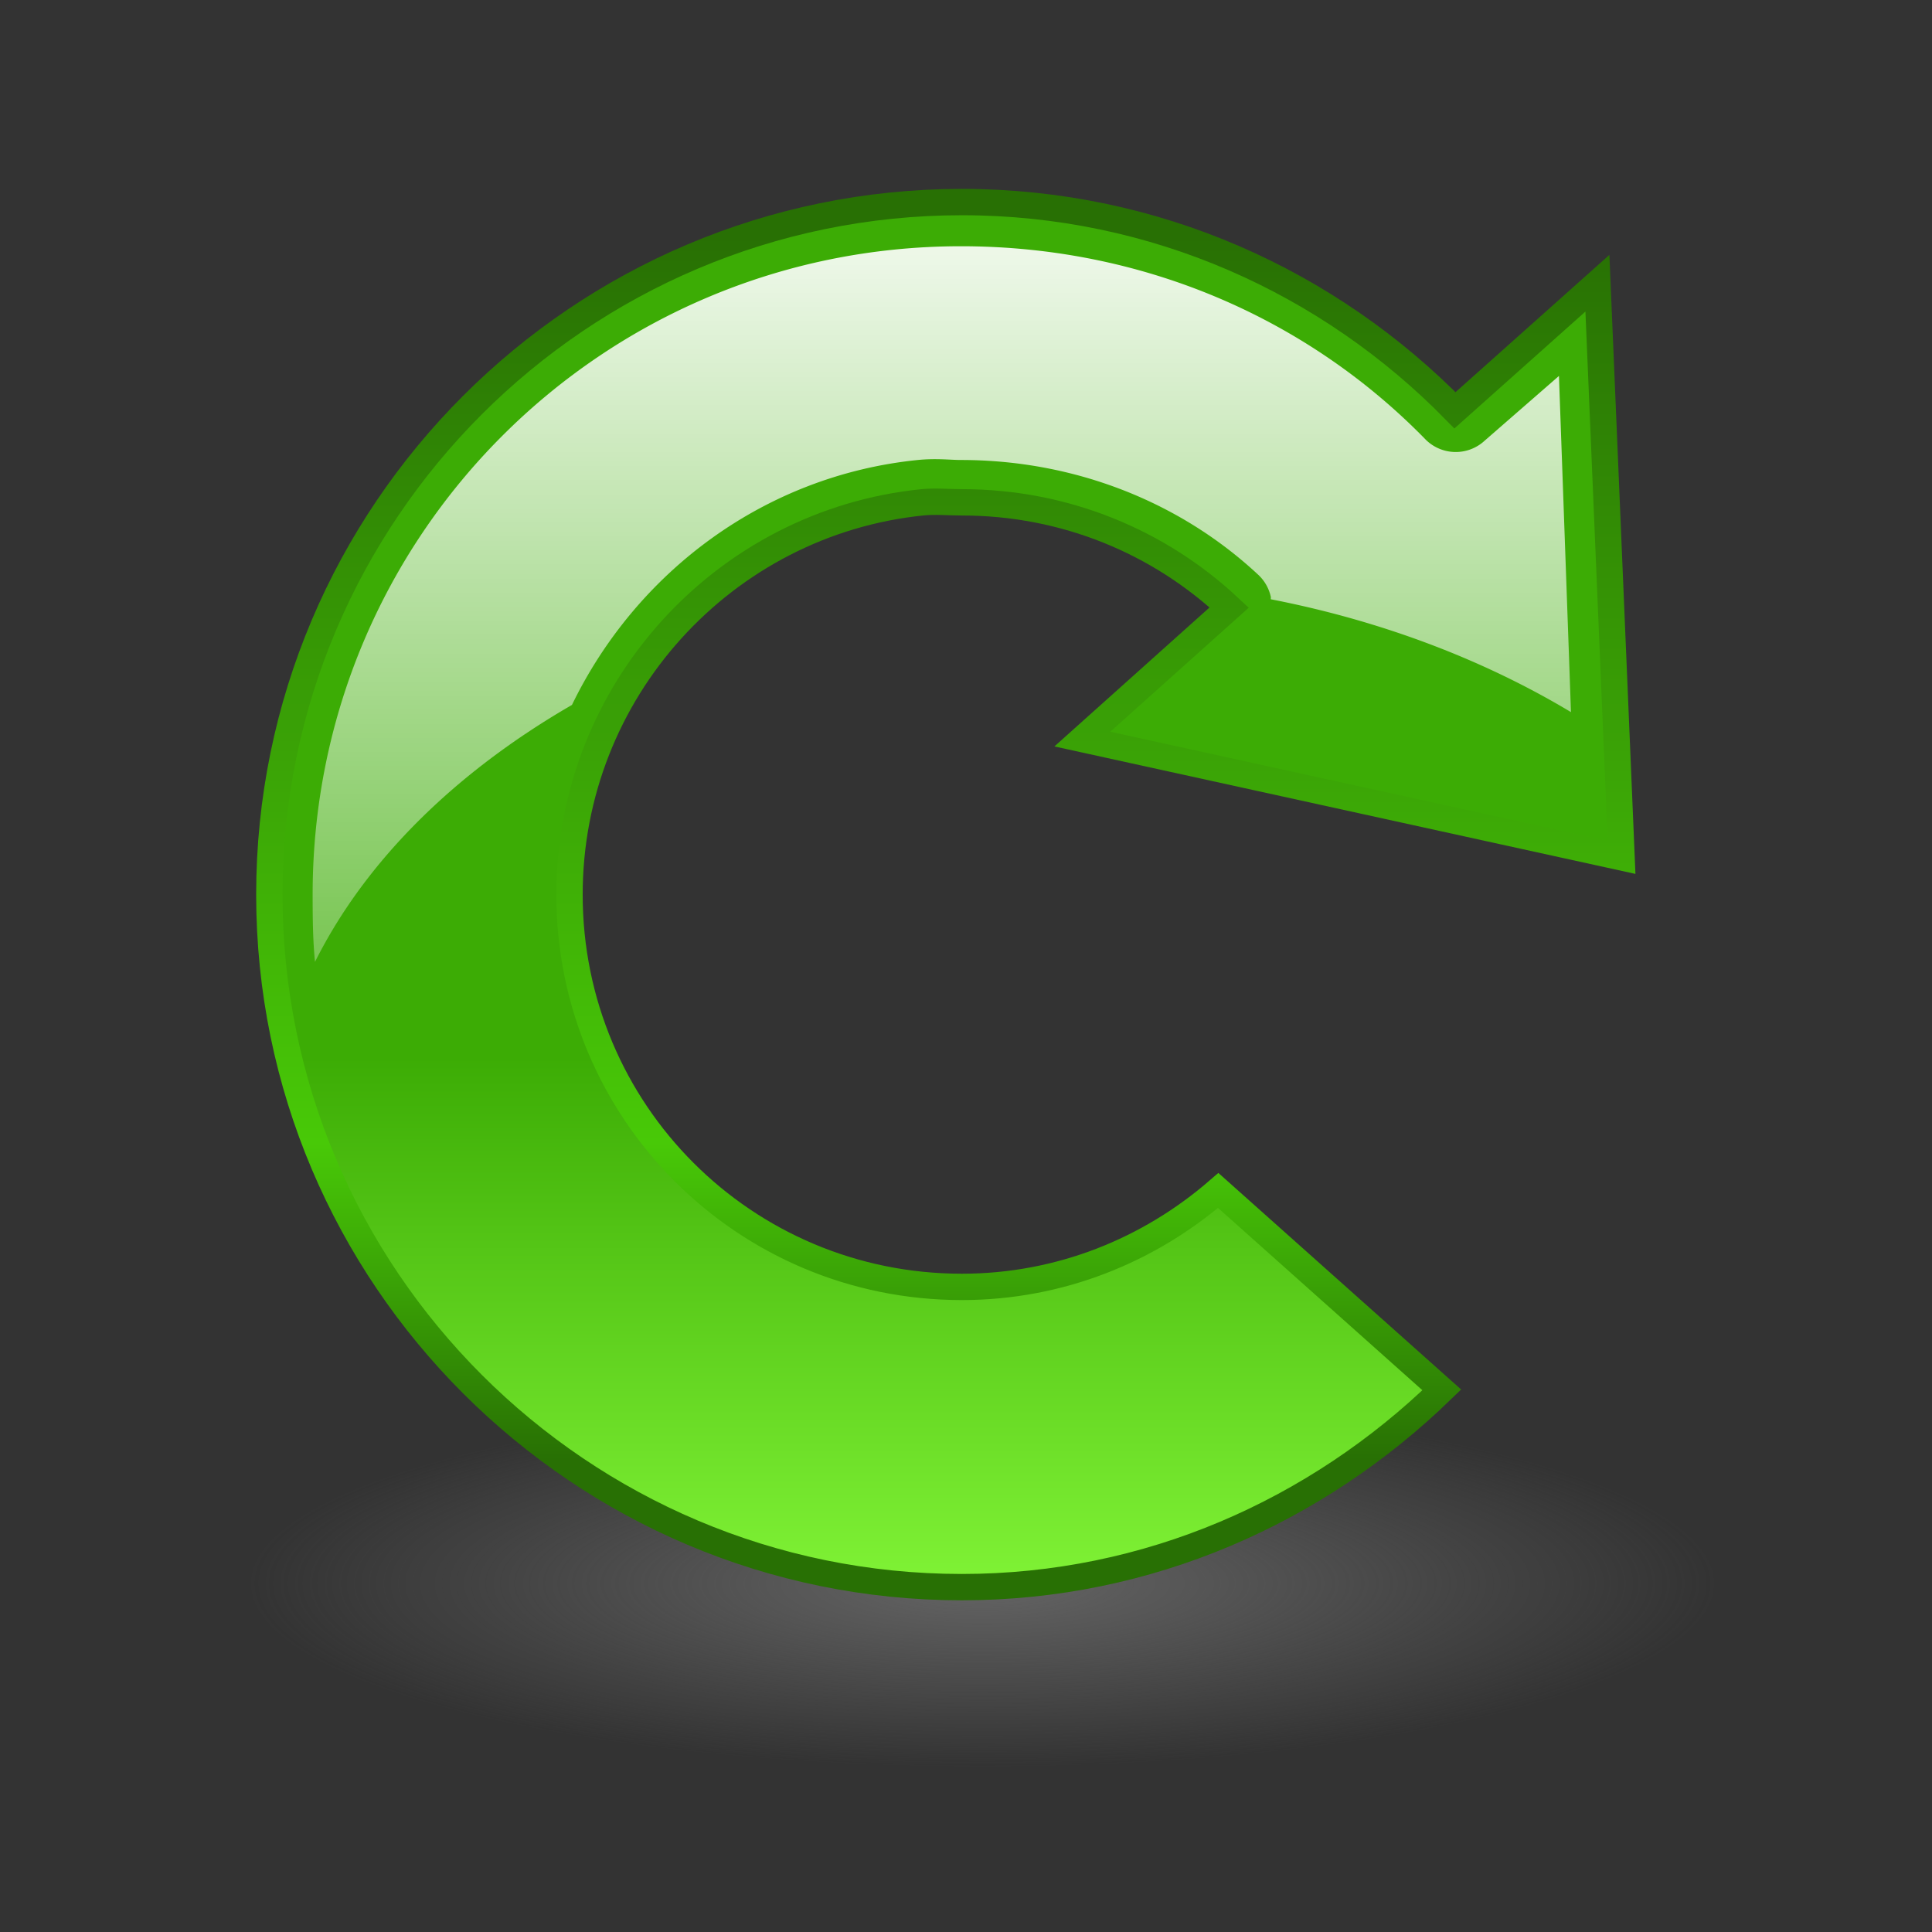 <?xml version="1.0" encoding="UTF-8" standalone="no"?>
<!-- Created with Inkscape (http://www.inkscape.org/) -->

<svg
   xmlns:dc="http://purl.org/dc/elements/1.1/"
   xmlns:cc="http://creativecommons.org/ns#"
   xmlns:rdf="http://www.w3.org/1999/02/22-rdf-syntax-ns#"
   xmlns:svg="http://www.w3.org/2000/svg"
   xmlns="http://www.w3.org/2000/svg"
   xmlns:xlink="http://www.w3.org/1999/xlink"
   xmlns:sodipodi="http://sodipodi.sourceforge.net/DTD/sodipodi-0.dtd"
   xmlns:inkscape="http://www.inkscape.org/namespaces/inkscape"
   width="22"
   height="22"
   id="svg2"
   sodipodi:version="0.32"
   inkscape:version="0.47 r22583"
   sodipodi:docname="refresh2-2.svg"
   inkscape:output_extension="org.inkscape.output.svg.inkscape"
   version="1.0"
   inkscape:export-filename="C:\Documents and Settings\Propriétaire\Bureau\wiLink\fresh\refresh2-2.png"
   inkscape:export-xdpi="65.454544"
   inkscape:export-ydpi="65.454544">
  <rect width="100%" height="100%" fill="#333333" stroke="none"/>
  <defs
     id="defs4">
    <linearGradient
       id="linearGradient3606">
      <stop
         style="stop-color:#287004;stop-opacity:1;"
         offset="0"
         id="stop3608" />
      <stop
         id="stop3614"
         offset="0.742"
         style="stop-color:#48c907;stop-opacity:1;" />
      <stop
         style="stop-color:#287004;stop-opacity:1;"
         offset="1"
         id="stop3610" />
    </linearGradient>
    <inkscape:perspective
       sodipodi:type="inkscape:persp3d"
       inkscape:vp_x="0 : 11 : 1"
       inkscape:vp_y="0 : 1000 : 0"
       inkscape:vp_z="22 : 11 : 1"
       inkscape:persp3d-origin="11 : 7.3333333 : 1"
       id="perspective29" />
    <linearGradient
       id="linearGradient3877">
      <stop
         style="stop-color:#646464;stop-opacity:1;"
         offset="0"
         id="stop3879" />
      <stop
         style="stop-color:#646464;stop-opacity:0;"
         offset="1"
         id="stop3881" />
    </linearGradient>
    <linearGradient
       id="linearGradient3865">
      <stop
         style="stop-color:#3cac05;stop-opacity:1;"
         offset="0"
         id="stop3867" />
      <stop
         style="stop-color:#86f93a;stop-opacity:1;"
         offset="1"
         id="stop3869" />
    </linearGradient>
    <linearGradient
       inkscape:collect="always"
       id="linearGradient3815">
      <stop
         style="stop-color:#ffffff;stop-opacity:1;"
         offset="0"
         id="stop3817" />
      <stop
         style="stop-color:#ffffff;stop-opacity:0;"
         offset="1"
         id="stop3819" />
    </linearGradient>
    <linearGradient
       inkscape:collect="always"
       xlink:href="#linearGradient3815"
       id="linearGradient3821"
       x1="6.686"
       y1="-0.811"
       x2="6.686"
       y2="14.729"
       gradientUnits="userSpaceOnUse"
       gradientTransform="translate(0,2)" />
    <filter
       inkscape:collect="always"
       id="filter3838">
      <feGaussianBlur
         inkscape:collect="always"
         stdDeviation="0.267"
         id="feGaussianBlur3840" />
    </filter>
    <linearGradient
       inkscape:collect="always"
       xlink:href="#linearGradient3865"
       id="linearGradient3871"
       x1="11.376"
       y1="11.115"
       x2="11.376"
       y2="18.625"
       gradientUnits="userSpaceOnUse"
       gradientTransform="matrix(0.875,0,0,0.875,1.345,0.312)" />
    <linearGradient
       inkscape:collect="always"
       xlink:href="#linearGradient3815"
       id="linearGradient3873"
       gradientUnits="userSpaceOnUse"
       gradientTransform="matrix(0.875,0,0,0.875,1.345,0.312)"
       x1="6.686"
       y1="-0.811"
       x2="6.686"
       y2="14.729" />
    <radialGradient
       inkscape:collect="always"
       xlink:href="#linearGradient3877"
       id="radialGradient3885"
       cx="11.188"
       cy="18.031"
       fx="11.188"
       fy="18.031"
       r="8.375"
       gradientTransform="matrix(1,0,0,0.25,0,13.523)"
       gradientUnits="userSpaceOnUse" />
    <linearGradient
       inkscape:collect="always"
       xlink:href="#linearGradient3606"
       id="linearGradient3612"
       x1="9.74"
       y1="0.684"
       x2="9.74"
       y2="14.62"
       gradientUnits="userSpaceOnUse" />
  </defs>
  <sodipodi:namedview
     id="base"
     pagecolor="#ffffff"
     bordercolor="#666666"
     borderopacity="1.0"
     gridtolerance="10000"
     guidetolerance="10"
     objecttolerance="10"
     inkscape:pageopacity="0.0"
     inkscape:pageshadow="2"
     inkscape:zoom="0.84852814"
     inkscape:cx="-201.16962"
     inkscape:cy="77.300378"
     inkscape:document-units="px"
     inkscape:current-layer="layer1"
     showgrid="false"
     inkscape:window-width="1280"
     inkscape:window-height="968"
     inkscape:window-x="-4"
     inkscape:window-y="-4"
     inkscape:window-maximized="1"
     inkscape:snap-global="false">
    <inkscape:grid
       type="xygrid"
       id="grid2402" />
  </sodipodi:namedview>
  <g
     inkscape:label="Layer 1"
     inkscape:groupmode="layer"
     id="layer1"
     transform="translate(0,2)">
    <path
       sodipodi:type="arc"
       style="fill:url(#radialGradient3885);fill-opacity:1;stroke:none;stroke-width:0.5;stroke-miterlimit:4;stroke-opacity:1;stroke-dasharray:none"
       id="path3875"
       sodipodi:cx="11.1875"
       sodipodi:cy="18.03125"
       sodipodi:rx="8.375"
       sodipodi:ry="2.09375"
       d="m 19.562,18.031 c 0,1.156 -3.75,2.094 -8.375,2.094 -4.625,0 -8.375,-0.937 -8.375,-2.094 0,-1.156 3.75,-2.094 8.375,-2.094 4.625,0 8.375,0.937 8.375,2.094 z"
       transform="translate(0,-2)" />
    <path
       style="fill:url(#linearGradient3871);fill-opacity:1;stroke:url(#linearGradient3612);stroke-opacity:1;stroke-width:0.3;stroke-miterlimit:4;stroke-dasharray:none"
       d="m 10.953,0.301 c -4.349,0 -7.886,3.538 -7.886,7.886 0,4.349 3.538,7.886 7.886,7.886 2.13,0 4.045,-0.869 5.465,-2.246 l -2.546,-2.271 c -0.783,0.678 -1.799,1.098 -2.92,1.098 -2.473,0 -4.467,-1.994 -4.467,-4.467 0,-2.319 1.76,-4.238 4.018,-4.467 0.151,-0.015 0.295,0 0.449,0 1.18,0 2.249,0.453 3.045,1.198 L 12.325,6.416 18.465,7.763 18.19,1.225 16.568,2.672 C 15.137,1.212 13.154,0.301 10.953,0.301 z"
       id="path3779" />
    <path
       style="fill:url(#linearGradient3873);fill-opacity:1;stroke:none"
       d="m 10.943,0.804 c -4.086,0 -7.383,3.297 -7.383,7.383 0,0.255 0.002,0.517 0.027,0.766 C 4.171,7.784 5.203,6.784 6.513,6.027 7.248,4.512 8.705,3.415 10.451,3.238 c 0.211,-0.021 0.37,0 0.492,0 1.298,0 2.503,0.481 3.391,1.313 a 0.485,0.485 0 0 1 0.137,0.246 c 0.002,3.386e-4 -0.002,0.027 0,0.027 1.27,0.247 2.431,0.693 3.418,1.285 L 17.752,2.281 16.905,3.019 A 0.485,0.485 0 0 1 16.221,2.992 C 14.879,1.623 13.013,0.804 10.943,0.804 z"
       id="path3813" />
  </g>
</svg>
